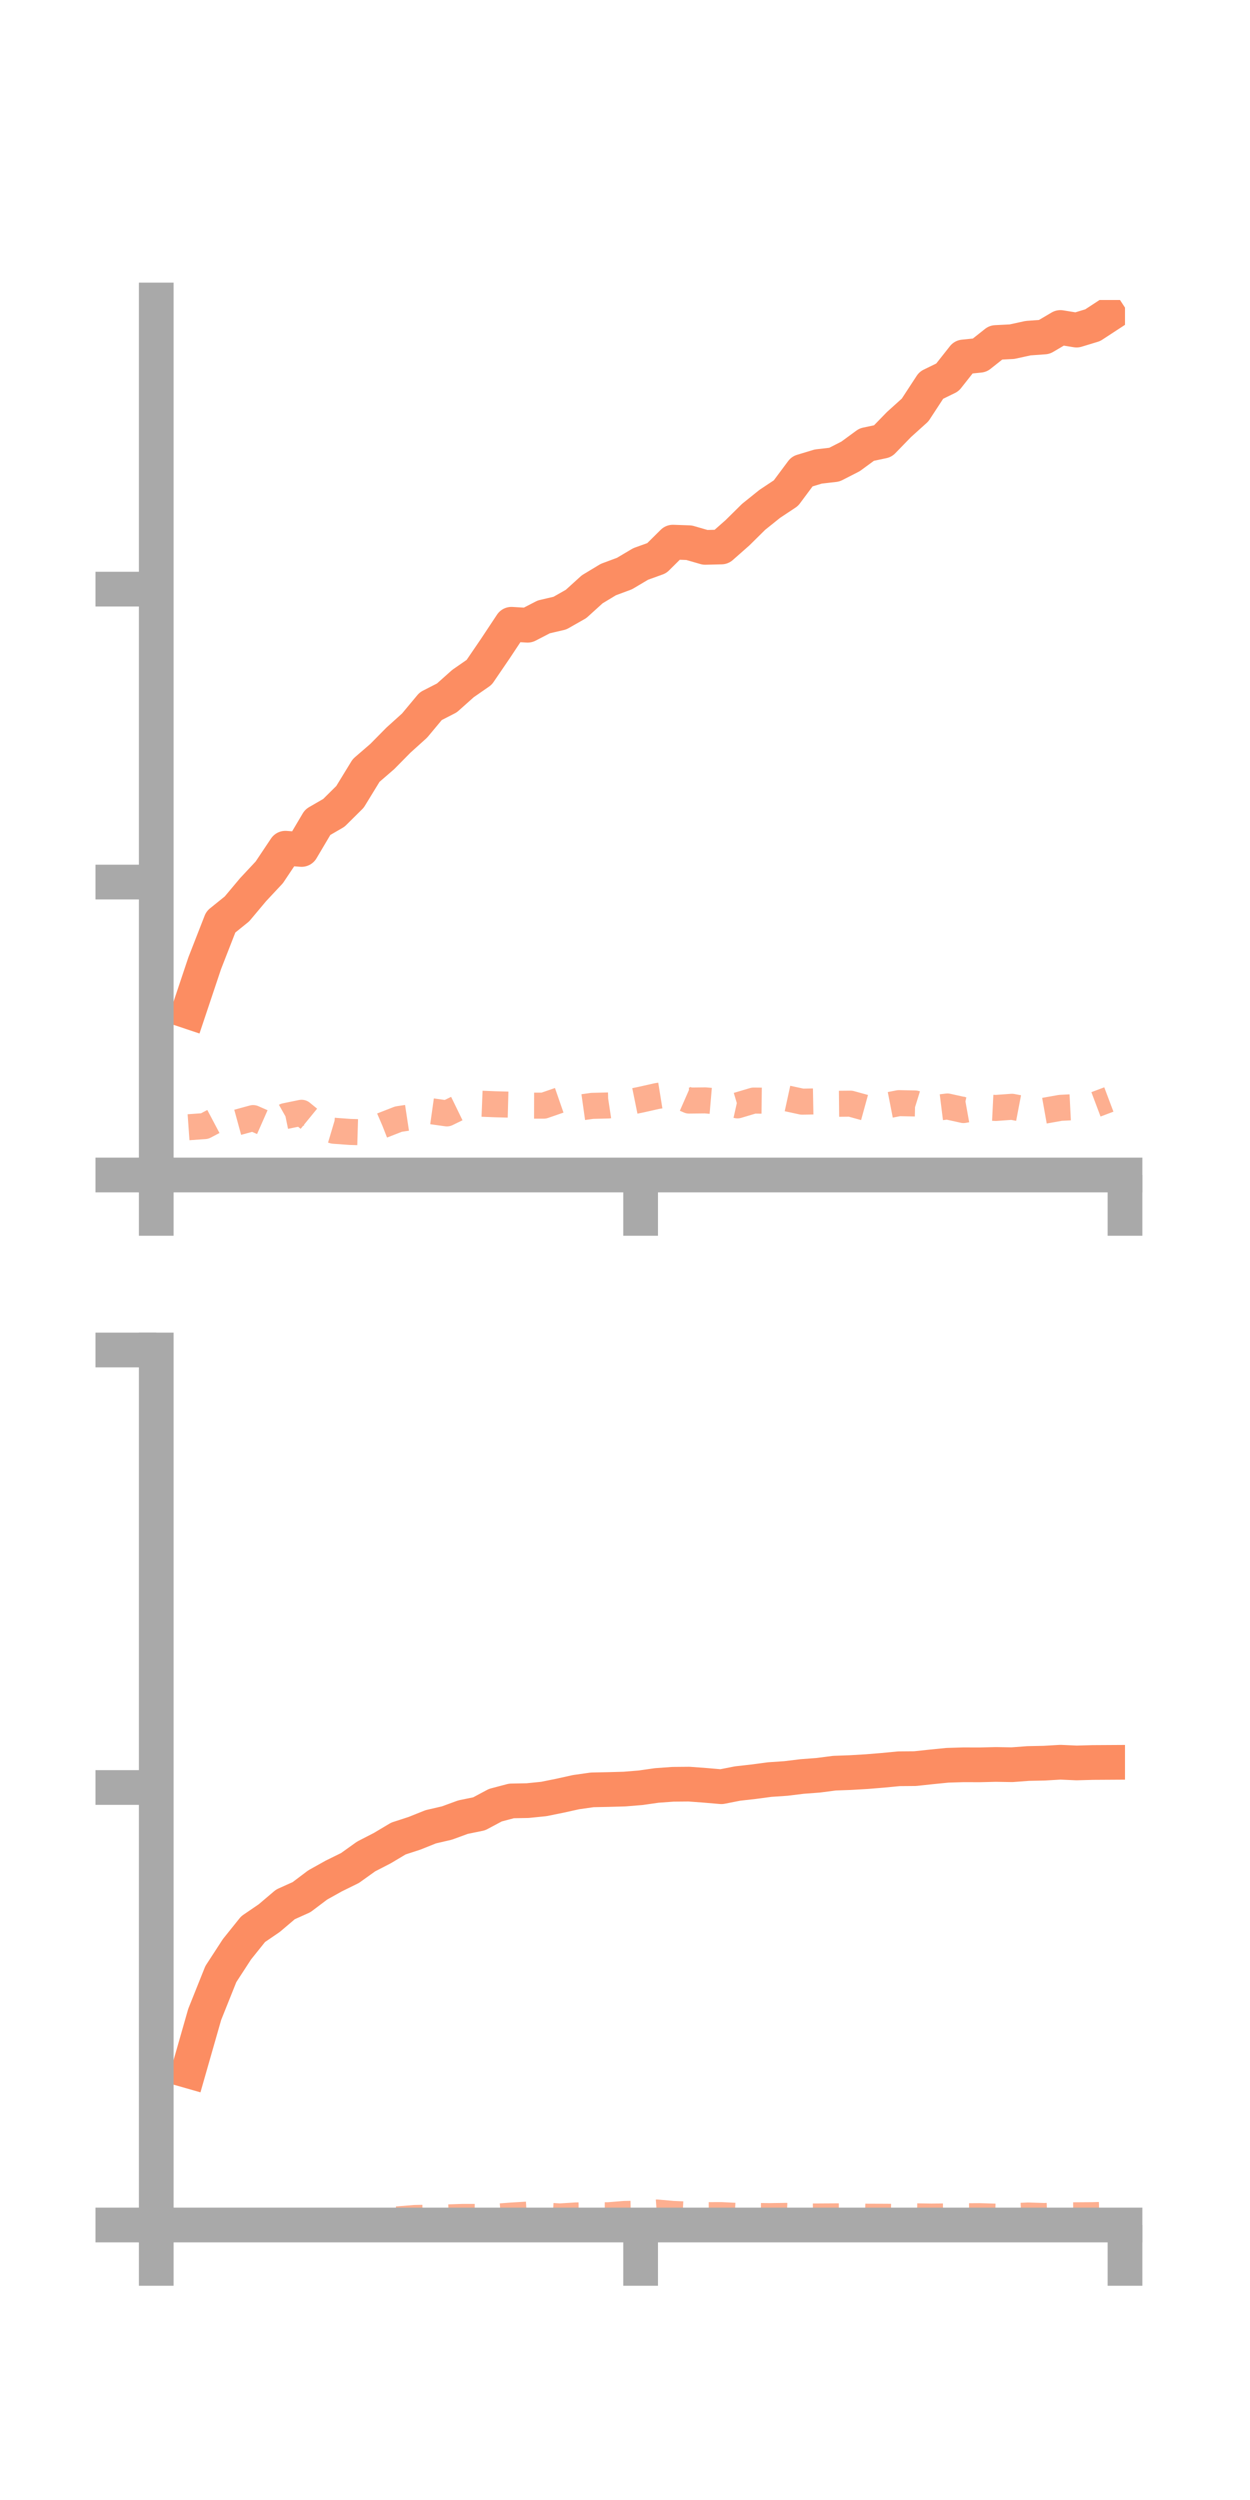 <?xml version="1.0" encoding="utf-8" standalone="no"?>
<!DOCTYPE svg PUBLIC "-//W3C//DTD SVG 1.1//EN"
  "http://www.w3.org/Graphics/SVG/1.1/DTD/svg11.dtd">
<!-- Created with matplotlib (https://matplotlib.org/) -->
<svg height="144pt" version="1.1" viewBox="0 0 72 144" width="72pt" xmlns="http://www.w3.org/2000/svg" xmlns:xlink="http://www.w3.org/1999/xlink">
 <defs>
  <style type="text/css">*{stroke-linecap:butt;stroke-linejoin:round;}</style>
 </defs>
 <g id="figure_1">
  <g id="patch_1">
   <path d="M 0 144 
L 72 144 
L 72 0 
L 0 0 
z
" style="fill:none;"/>
  </g>
  <g id="axes_1">
   <g id="patch_2">
    <path d="M 9 67.68 
L 64.8 67.68 
L 64.8 17.28 
L 9 17.28 
z
" style="fill:none;"/>
   </g>
   <g id="matplotlib.axis_1">
    <g id="xtick_1">
     <g id="line2d_1">
      <defs>
       <path d="M 0 0 
L 0 3.5 
" id="mf246d2a960" style="stroke:#a9a9a9;stroke-width:2;"/>
      </defs>
      <g>
       <use style="fill:#a9a9a9;stroke:#a9a9a9;stroke-width:2;" x="9" xlink:href="#mf246d2a960" y="67.68"/>
      </g>
     </g>
    </g>
    <g id="xtick_2">
     <g id="line2d_2">
      <g>
       <use style="fill:#a9a9a9;stroke:#a9a9a9;stroke-width:2;" x="36.9" xlink:href="#mf246d2a960" y="67.68"/>
      </g>
     </g>
    </g>
    <g id="xtick_3">
     <g id="line2d_3">
      <g>
       <use style="fill:#a9a9a9;stroke:#a9a9a9;stroke-width:2;" x="64.8" xlink:href="#mf246d2a960" y="67.68"/>
      </g>
     </g>
    </g>
   </g>
   <g id="matplotlib.axis_2">
    <g id="ytick_1">
     <g id="line2d_4">
      <defs>
       <path d="M 0 0 
L -3.5 0 
" id="m9b49d19733" style="stroke:#a9a9a9;stroke-width:2;"/>
      </defs>
      <g>
       <use style="fill:#a9a9a9;stroke:#a9a9a9;stroke-width:2;" x="9" xlink:href="#m9b49d19733" y="67.68"/>
      </g>
     </g>
    </g>
    <g id="ytick_2">
     <g id="line2d_5">
      <g>
       <use style="fill:#a9a9a9;stroke:#a9a9a9;stroke-width:2;" x="9" xlink:href="#m9b49d19733" y="50.807"/>
      </g>
     </g>
    </g>
    <g id="ytick_3">
     <g id="line2d_6">
      <g>
       <use style="fill:#a9a9a9;stroke:#a9a9a9;stroke-width:2;" x="9" xlink:href="#m9b49d19733" y="33.934"/>
      </g>
     </g>
    </g>
   </g>
   <g id="line2d_7">
    <path clip-path="url(#p28c6214dfb)" d="M 10.86 58.265 
L 11.79 55.486 
L 12.72 53.103 
L 13.65 52.352 
L 14.58 51.243 
L 15.51 50.248 
L 16.44 48.857 
L 17.37 48.93 
L 18.3 47.359 
L 19.23 46.82 
L 20.16 45.899 
L 21.09 44.379 
L 22.02 43.575 
L 22.95 42.632 
L 23.88 41.793 
L 24.81 40.677 
L 25.74 40.2 
L 26.67 39.371 
L 27.6 38.726 
L 28.53 37.362 
L 29.46 35.958 
L 30.39 36.014 
L 31.32 35.533 
L 32.25 35.316 
L 33.18 34.788 
L 34.11 33.945 
L 35.04 33.383 
L 35.97 33.037 
L 36.9 32.485 
L 37.83 32.149 
L 38.76 31.227 
L 39.69 31.26 
L 40.62 31.529 
L 41.55 31.507 
L 42.48 30.687 
L 43.41 29.768 
L 44.34 29.022 
L 45.27 28.404 
L 46.2 27.155 
L 47.13 26.873 
L 48.06 26.765 
L 48.99 26.29 
L 49.92 25.609 
L 50.85 25.412 
L 51.78 24.454 
L 52.71 23.615 
L 53.64 22.192 
L 54.57 21.738 
L 55.5 20.56 
L 56.43 20.465 
L 57.36 19.728 
L 58.29 19.681 
L 59.22 19.478 
L 60.15 19.411 
L 61.08 18.863 
L 62.01 19.015 
L 62.94 18.732 
L 63.87 18.124 
" style="fill:none;stroke:#fc8d62;stroke-linecap:square;stroke-width:2;"/>
   </g>
   <g id="line2d_8">
    <path clip-path="url(#p28c6214dfb)" d="M 10.86 64.929 
L 11.79 64.863 
L 12.72 64.371 
L 13.65 64.656 
L 14.58 64.402 
L 15.51 64.812 
L 16.44 64.287 
L 17.37 64.096 
L 18.3 64.855 
L 19.23 65.132 
L 20.16 65.199 
L 21.09 65.226 
L 22.02 64.826 
L 22.95 64.462 
L 23.88 64.321 
L 24.81 64.001 
L 25.74 64.132 
L 26.67 63.679 
L 27.6 63.569 
L 28.53 63.606 
L 29.46 63.631 
L 30.39 63.684 
L 31.32 63.686 
L 32.25 63.364 
L 33.18 63.829 
L 34.11 63.698 
L 35.04 63.675 
L 35.97 63.534 
L 36.9 63.345 
L 37.83 63.135 
L 38.76 62.985 
L 39.69 63.393 
L 40.62 63.382 
L 41.55 63.462 
L 42.48 63.67 
L 43.41 63.393 
L 44.34 63.403 
L 45.27 63.254 
L 46.2 63.456 
L 47.13 63.439 
L 48.06 63.581 
L 48.99 63.571 
L 49.92 63.827 
L 50.85 63.723 
L 51.78 63.541 
L 52.71 63.56 
L 53.64 63.849 
L 54.57 63.733 
L 55.5 63.939 
L 56.43 63.772 
L 57.36 63.818 
L 58.29 63.751 
L 59.22 63.929 
L 60.15 63.978 
L 61.08 63.812 
L 62.01 63.765 
L 62.94 63.681 
L 63.87 63.331 
" style="fill:none;stroke:#fc8d62;stroke-dasharray:1.5,1.5;stroke-dashoffset:0;stroke-opacity:0.7;stroke-width:1.5;"/>
   </g>
   <g id="patch_3">
    <path d="M 9 67.68 
L 9 17.28 
" style="fill:none;stroke:#a9a9a9;stroke-linecap:square;stroke-linejoin:miter;stroke-width:2;"/>
   </g>
   <g id="patch_4">
    <path d="M 64.8 67.68 
L 64.8 17.28 
" style="fill:none;"/>
   </g>
   <g id="patch_5">
    <path d="M 9 67.68 
L 64.8 67.68 
" style="fill:none;stroke:#a9a9a9;stroke-linecap:square;stroke-linejoin:miter;stroke-width:2;"/>
   </g>
   <g id="patch_6">
    <path d="M 9 17.28 
L 64.8 17.28 
" style="fill:none;"/>
   </g>
  </g>
  <g id="axes_2">
   <g id="patch_7">
    <path d="M 9 128.16 
L 64.8 128.16 
L 64.8 77.76 
L 9 77.76 
z
" style="fill:none;"/>
   </g>
   <g id="matplotlib.axis_3">
    <g id="xtick_4">
     <g id="line2d_9">
      <g>
       <use style="fill:#a9a9a9;stroke:#a9a9a9;stroke-width:2;" x="9" xlink:href="#mf246d2a960" y="128.16"/>
      </g>
     </g>
    </g>
    <g id="xtick_5">
     <g id="line2d_10">
      <g>
       <use style="fill:#a9a9a9;stroke:#a9a9a9;stroke-width:2;" x="36.9" xlink:href="#mf246d2a960" y="128.16"/>
      </g>
     </g>
    </g>
    <g id="xtick_6">
     <g id="line2d_11">
      <g>
       <use style="fill:#a9a9a9;stroke:#a9a9a9;stroke-width:2;" x="64.8" xlink:href="#mf246d2a960" y="128.16"/>
      </g>
     </g>
    </g>
   </g>
   <g id="matplotlib.axis_4">
    <g id="ytick_4">
     <g id="line2d_12">
      <g>
       <use style="fill:#a9a9a9;stroke:#a9a9a9;stroke-width:2;" x="9" xlink:href="#m9b49d19733" y="128.16"/>
      </g>
     </g>
    </g>
    <g id="ytick_5">
     <g id="line2d_13">
      <g>
       <use style="fill:#a9a9a9;stroke:#a9a9a9;stroke-width:2;" x="9" xlink:href="#m9b49d19733" y="102.96"/>
      </g>
     </g>
    </g>
    <g id="ytick_6">
     <g id="line2d_14">
      <g>
       <use style="fill:#a9a9a9;stroke:#a9a9a9;stroke-width:2;" x="9" xlink:href="#m9b49d19733" y="77.76"/>
      </g>
     </g>
    </g>
   </g>
   <g id="line2d_15">
    <path clip-path="url(#p92162dcb75)" d="M 10.86 119.283 
L 11.79 116.031 
L 12.72 113.708 
L 13.65 112.277 
L 14.58 111.118 
L 15.51 110.483 
L 16.44 109.694 
L 17.37 109.275 
L 18.3 108.574 
L 19.23 108.055 
L 20.16 107.597 
L 21.09 106.932 
L 22.02 106.453 
L 22.95 105.899 
L 23.88 105.596 
L 24.81 105.223 
L 25.74 105.007 
L 26.67 104.667 
L 27.6 104.476 
L 28.53 103.979 
L 29.46 103.733 
L 30.39 103.716 
L 31.32 103.622 
L 32.25 103.434 
L 33.18 103.228 
L 34.11 103.096 
L 35.04 103.077 
L 35.97 103.051 
L 36.9 102.975 
L 37.83 102.842 
L 38.76 102.775 
L 39.69 102.766 
L 40.62 102.835 
L 41.55 102.915 
L 42.48 102.732 
L 43.41 102.627 
L 44.34 102.503 
L 45.27 102.44 
L 46.2 102.326 
L 47.13 102.256 
L 48.06 102.135 
L 48.99 102.101 
L 49.92 102.046 
L 50.85 101.97 
L 51.78 101.881 
L 52.71 101.873 
L 53.64 101.773 
L 54.57 101.68 
L 55.5 101.652 
L 56.43 101.655 
L 57.36 101.632 
L 58.29 101.648 
L 59.22 101.578 
L 60.15 101.559 
L 61.08 101.504 
L 62.01 101.546 
L 62.94 101.52 
L 63.87 101.514 
" style="fill:none;stroke:#fc8d62;stroke-linecap:square;stroke-width:2;"/>
   </g>
   <g id="line2d_16">
    <path clip-path="url(#p92162dcb75)" d="M 10.86 128.029 
L 11.79 128.108 
L 12.72 128.086 
L 13.65 128.073 
L 14.58 128.034 
L 15.51 128.031 
L 16.44 127.986 
L 17.37 128.008 
L 18.3 127.975 
L 19.23 127.977 
L 20.16 128.008 
L 21.09 127.946 
L 22.02 127.887 
L 22.95 127.833 
L 23.88 127.756 
L 24.81 127.738 
L 25.74 127.725 
L 26.67 127.694 
L 27.6 127.696 
L 28.53 127.686 
L 29.46 127.616 
L 30.39 127.56 
L 31.32 127.611 
L 32.25 127.667 
L 33.18 127.61 
L 34.11 127.599 
L 35.04 127.599 
L 35.97 127.524 
L 36.9 127.507 
L 37.83 127.44 
L 38.76 127.522 
L 39.69 127.563 
L 40.62 127.593 
L 41.55 127.591 
L 42.48 127.637 
L 43.41 127.639 
L 44.34 127.649 
L 45.27 127.635 
L 46.2 127.671 
L 47.13 127.669 
L 48.06 127.663 
L 48.99 127.655 
L 49.92 127.682 
L 50.85 127.686 
L 51.78 127.692 
L 52.71 127.66 
L 53.64 127.675 
L 54.57 127.666 
L 55.5 127.657 
L 56.43 127.651 
L 57.36 127.68 
L 58.29 127.653 
L 59.22 127.613 
L 60.15 127.642 
L 61.08 127.607 
L 62.01 127.601 
L 62.94 127.594 
L 63.87 127.568 
" style="fill:none;stroke:#fc8d62;stroke-dasharray:1.5,1.5;stroke-dashoffset:0;stroke-opacity:0.7;stroke-width:1.5;"/>
   </g>
   <g id="patch_8">
    <path d="M 9 128.16 
L 9 77.76 
" style="fill:none;stroke:#a9a9a9;stroke-linecap:square;stroke-linejoin:miter;stroke-width:2;"/>
   </g>
   <g id="patch_9">
    <path d="M 64.8 128.16 
L 64.8 77.76 
" style="fill:none;"/>
   </g>
   <g id="patch_10">
    <path d="M 9 128.16 
L 64.8 128.16 
" style="fill:none;stroke:#a9a9a9;stroke-linecap:square;stroke-linejoin:miter;stroke-width:2;"/>
   </g>
   <g id="patch_11">
    <path d="M 9 77.76 
L 64.8 77.76 
" style="fill:none;"/>
   </g>
  </g>
 </g>
 <defs>
  <clipPath id="p28c6214dfb">
   <rect height="50.4" width="55.8" x="9" y="17.28"/>
  </clipPath>
  <clipPath id="p92162dcb75">
   <rect height="50.4" width="55.8" x="9" y="77.76"/>
  </clipPath>
 </defs>
</svg>
